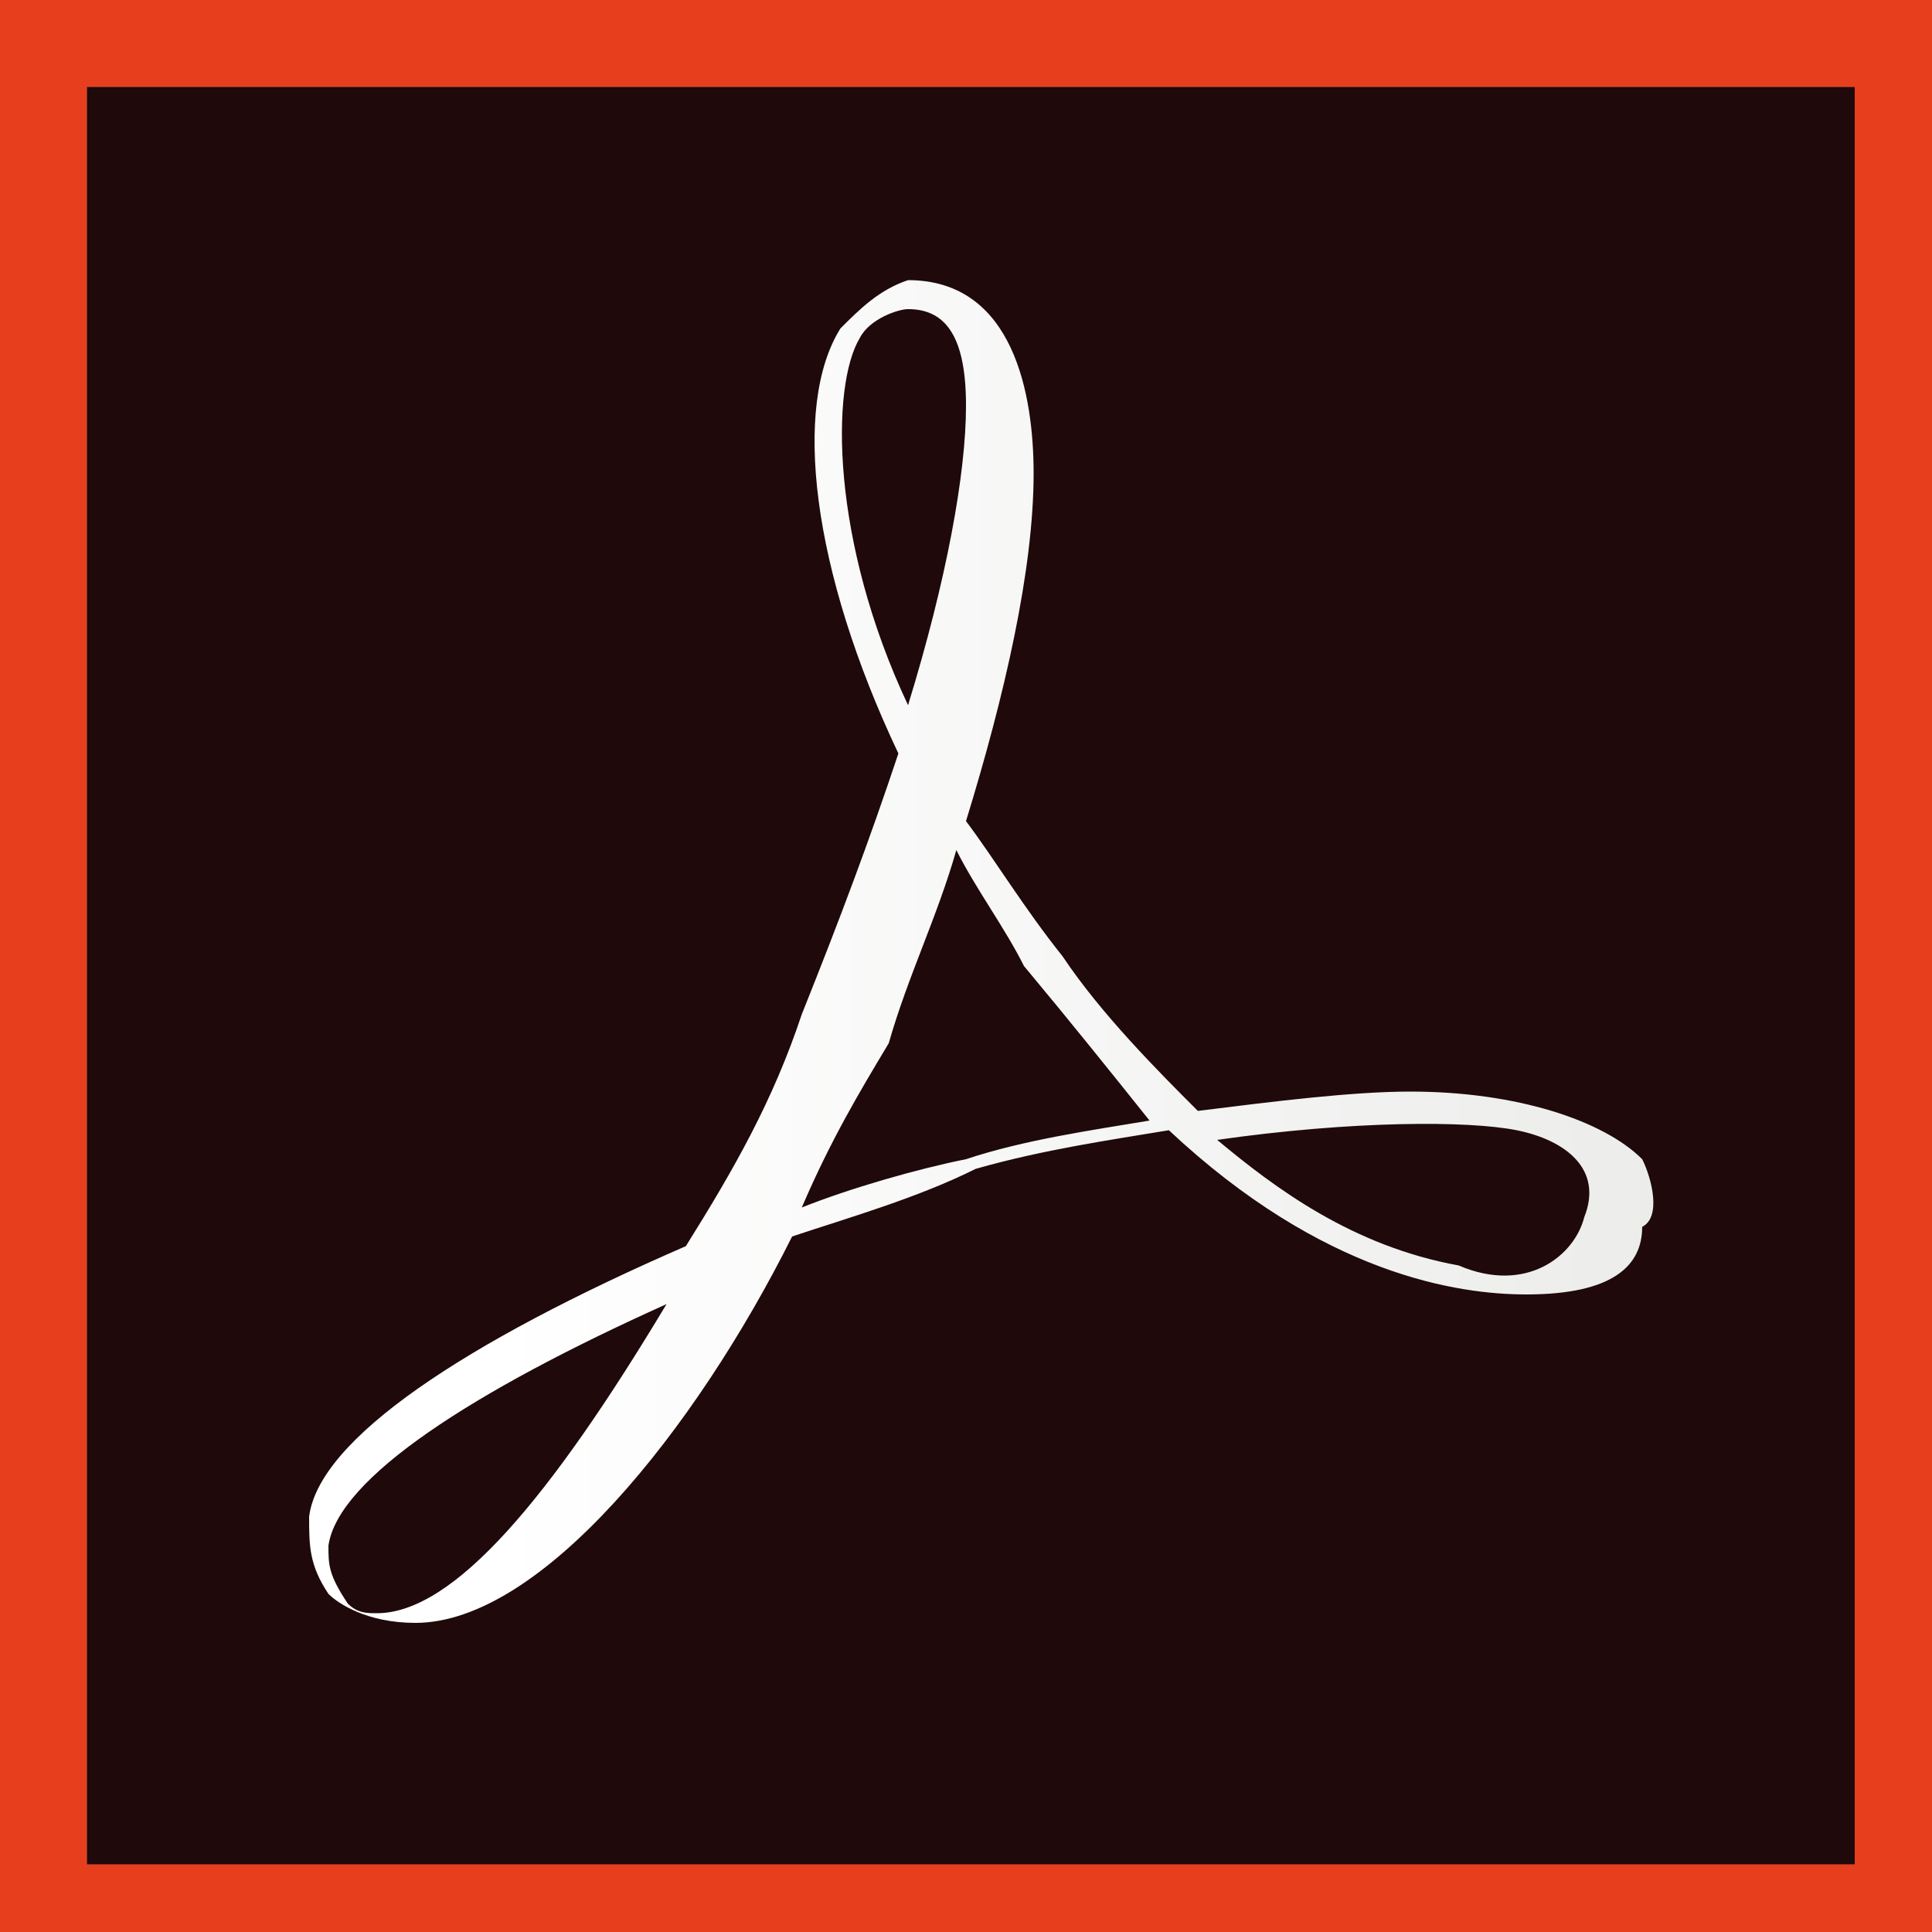 <?xml version="1.0" encoding="UTF-8"?><svg id="Capa_1" xmlns="http://www.w3.org/2000/svg" xmlns:xlink="http://www.w3.org/1999/xlink" viewBox="0 0 20 20"><rect x="0" y="0" width="20" height="20" fill="#333333" stroke="none"/><defs><style>.cls-1{fill:#1f090b;}.cls-1,.cls-2,.cls-3{stroke-width:0px;}.cls-2{fill:#e73f1e;fill-rule:evenodd;}.cls-3{fill:url(#Degradado_sin_nombre_2);}</style><linearGradient id="Degradado_sin_nombre_2" x1="3.14" y1="-1707.74" x2="17.2" y2="-1707.74" gradientTransform="translate(0 -1697.89) scale(1 -1)" gradientUnits="userSpaceOnUse"><stop offset=".14" stop-color="#fff"/><stop offset="1" stop-color="#ecedeb"/></linearGradient></defs><g id="Capa_1-2"><rect class="cls-1" x=".9" y=".9" width="18.3" height="18.4"/><path class="cls-3" d="M17,12c-.4-.4-1.3-.7-2.4-.7-.6,0-1.4.1-2.2.2-.4-.4-1-1-1.4-1.6-.4-.5-.7-1-1-1.4.4-1.3.7-2.6.7-3.6,0-.8-.2-2-1.3-2-.3.1-.5.3-.7.5-.5.8-.3,2.5.6,4.4-.3.9-.6,1.7-1,2.7-.3.9-.7,1.6-1.2,2.4-2.3,1-3.8,2-3.9,2.8,0,.3,0,.5.2.8.1.1.4.3.9.3,1.3,0,2.9-2,3.9-4,.6-.2,1.3-.4,1.9-.7.7-.2,1.4-.3,2-.4,1.6,1.5,3,1.7,3.7,1.7.9,0,1.2-.3,1.2-.7.2-.1.1-.5,0-.7h0ZM8.9,3.5c.1-.2.4-.3.5-.3.4,0,.6.3.6,1s-.2,1.8-.6,3.1c-.8-1.7-.8-3.3-.5-3.8h0ZM3.4,16c.1-.7,1.5-1.6,3.5-2.5-1.2,2-2.2,3.2-3,3.2-.1,0-.2,0-.3-.1-.2-.3-.2-.4-.2-.6h0ZM11.9,11.6c-.6.1-1.3.2-1.9.4-.5.1-1.2.3-1.7.5.3-.7.6-1.2.9-1.7.2-.7.5-1.3.7-2,.2.4.5.8.7,1.2.5.6.9,1.1,1.3,1.6h0ZM12.6,11.8c1.4-.2,2.6-.2,3.1-.1s.9.4.7.9c-.1.4-.6.8-1.3.5-1.1-.2-1.9-.8-2.5-1.3Z"/><path class="cls-2" d="M0,0v20h20V0H0ZM.9.9h18.3v18.4H.9V.9Z"/></g></svg>